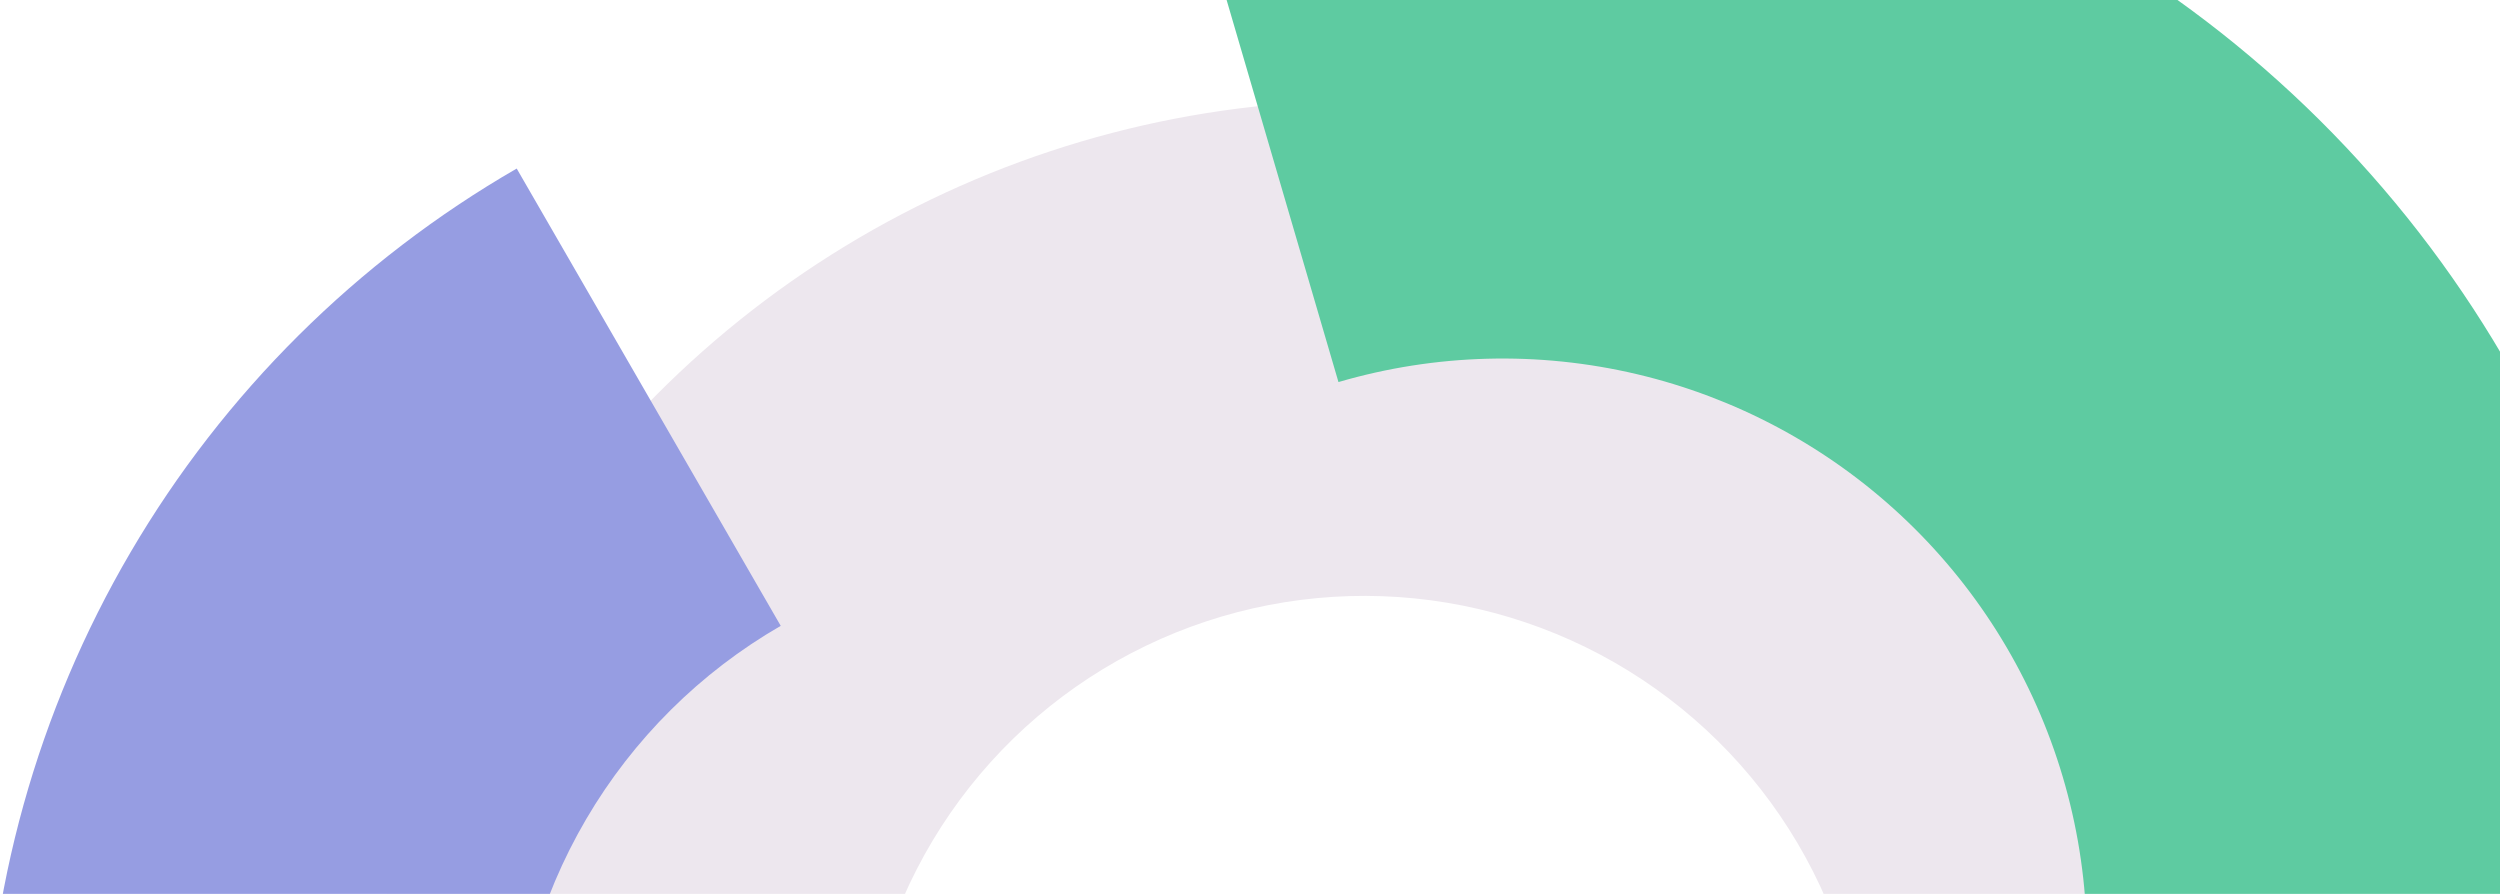 <svg width="179" height="64" viewBox="0 0 179 64" fill="none" xmlns="http://www.w3.org/2000/svg">
<g clip-path="url(#clip0)">
<path d="M169.09 82.129C169.687 69.753 167.057 57.434 161.458 46.381C155.858 35.328 147.482 25.919 137.151 19.079C126.819 12.239 114.887 8.201 102.525 7.363C90.163 6.524 77.795 8.913 66.634 14.295C55.474 19.677 45.904 27.867 38.862 38.063C31.822 48.258 27.551 60.109 26.471 72.453C25.39 84.796 27.537 97.208 32.7 108.472C37.862 119.736 45.864 129.464 55.92 136.703L76.641 107.92C71.574 104.272 67.542 99.37 64.941 93.694C62.34 88.019 61.258 81.765 61.802 75.545C62.347 69.325 64.498 63.354 68.046 58.217C71.594 53.08 76.416 48.953 82.04 46.241C87.663 43.529 93.895 42.325 100.124 42.748C106.353 43.17 112.366 45.205 117.571 48.651C122.777 52.098 126.998 56.839 129.819 62.408C132.64 67.978 133.966 74.185 133.665 80.421L169.09 82.129Z" fill="#EDE7EE"/>
<g style="mix-blend-mode:multiply">
<path d="M36.996 12.068C25.557 18.672 16.031 28.136 9.353 39.532C2.674 50.927 -0.928 63.863 -1.1 77.07C-1.273 90.278 1.991 103.303 8.37 114.869C14.749 126.435 24.025 136.144 35.288 143.044C46.551 149.944 59.413 153.799 72.615 154.229C85.816 154.66 98.903 151.652 110.591 145.5C122.28 139.348 132.168 130.264 139.288 119.138C146.407 108.013 150.512 95.228 151.201 82.037L113.445 80.066C113.098 86.712 111.029 93.154 107.442 98.76C103.855 104.366 98.872 108.944 92.983 112.043C87.093 115.143 80.499 116.659 73.847 116.442C67.195 116.225 60.714 114.283 55.039 110.806C49.364 107.329 44.69 102.437 41.476 96.609C38.261 90.781 36.617 84.218 36.704 77.563C36.791 70.909 38.606 64.391 41.971 58.649C45.336 52.907 50.136 48.138 55.9 44.81L36.996 12.068Z" fill="#969DE2"/>
</g>
<g style="mix-blend-mode:multiply">
<path d="M53.46 130.442C64.369 139.823 77.53 146.208 91.651 148.97C105.772 151.733 120.368 150.777 134.009 146.197C147.649 141.618 159.865 133.571 169.458 122.847C179.051 112.124 185.692 99.09 188.73 85.026C191.768 70.962 191.098 56.35 186.786 42.622C182.474 28.895 174.668 16.524 164.134 6.723C153.6 -3.078 140.699 -9.973 126.697 -13.285C112.695 -16.597 98.072 -16.213 84.263 -12.17L95.834 27.356C102.792 25.319 110.16 25.125 117.216 26.794C124.271 28.463 130.772 31.938 136.08 36.876C141.387 41.815 145.321 48.048 147.493 54.965C149.666 61.882 150.004 69.244 148.473 76.331C146.942 83.418 143.596 89.985 138.762 95.388C133.928 100.792 127.773 104.846 120.9 107.154C114.027 109.461 106.672 109.943 99.557 108.551C92.442 107.159 85.811 103.942 80.314 99.215L53.46 130.442Z" fill="#5ECBA1"/>
</g>
</g>
<defs>
<clipPath id="clip0">
<rect width="179" height="64" fill="white"/>
</clipPath>
</defs>
</svg>
